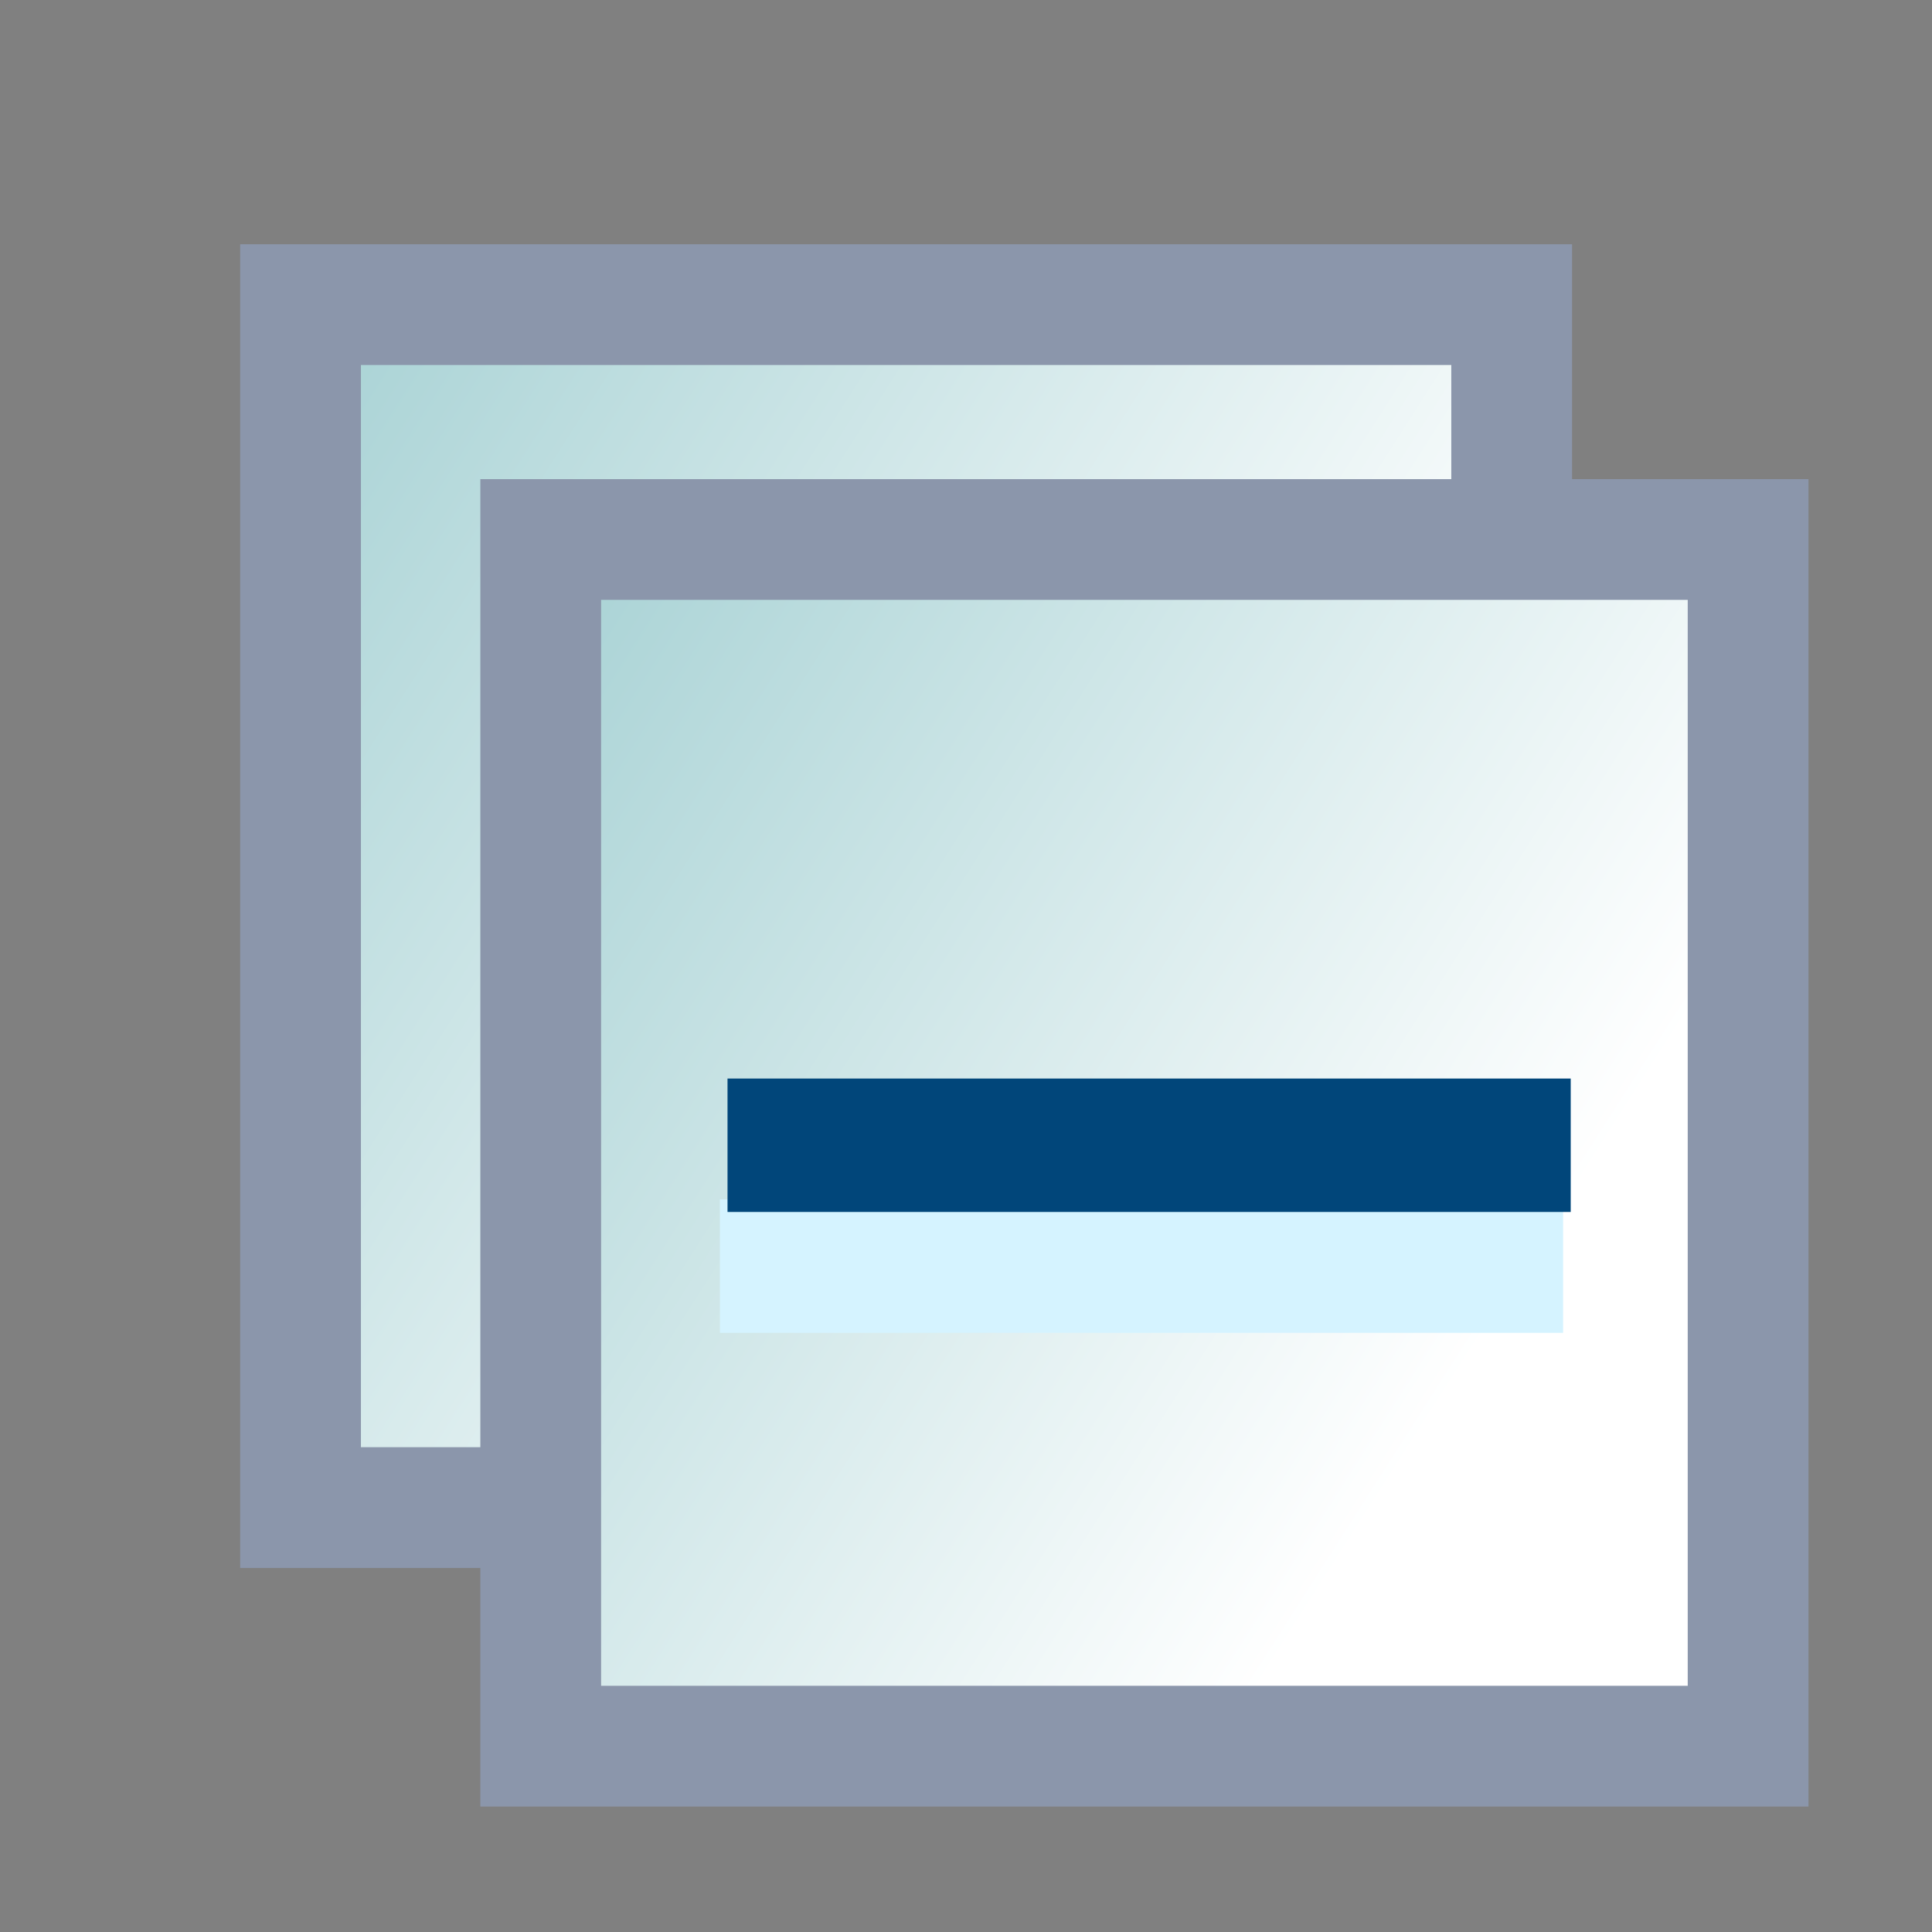 <?xml version="1.0" encoding="UTF-8" standalone="no"?>
<!-- Created with Inkscape (http://www.inkscape.org/) -->

<svg
   xmlns:dc="http://purl.org/dc/elements/1.1/"
   xmlns:cc="http://creativecommons.org/ns#"
   xmlns:rdf="http://www.w3.org/1999/02/22-rdf-syntax-ns#"
   xmlns:svg="http://www.w3.org/2000/svg"
   xmlns="http://www.w3.org/2000/svg"
   xmlns:xlink="http://www.w3.org/1999/xlink"
   xmlns:sodipodi="http://sodipodi.sourceforge.net/DTD/sodipodi-0.dtd"
   xmlns:inkscape="http://www.inkscape.org/namespaces/inkscape"
   width="16"
   height="16"
   id="svg2"
   version="1.1"
   inkscape:version="0.48.5 r10040"
   sodipodi:docname="collapseall.svg">
  <rect width="100%" height="100%" fill="#808080" stroke="none"/>
  <defs
     id="defs4">
    <linearGradient
       id="linearGradient5080-7-5">
      <stop
         style="stop-color:#9acbce;stop-opacity:1;"
         offset="0"
         id="stop5082-1-0" />
      <stop
         style="stop-color:#ffffff;stop-opacity:1;"
         offset="1"
         id="stop5084-3-8" />
    </linearGradient>
    <linearGradient
       inkscape:collect="always"
       xlink:href="#linearGradient5080-79"
       id="linearGradient5113-12"
       gradientUnits="userSpaceOnUse"
       x1="16.774"
       y1="1040.209"
       x2="26.536"
       y2="1046.44"
       gradientTransform="translate(0.972,0.972)" />
    <linearGradient
       id="linearGradient5080-79">
      <stop
         style="stop-color:#9acbce;stop-opacity:1;"
         offset="0"
         id="stop5082-7" />
      <stop
         style="stop-color:#ffffff;stop-opacity:1;"
         offset="1"
         id="stop5084-2" />
    </linearGradient>
    <linearGradient
       y2="1046.44"
       x2="26.536"
       y1="1040.209"
       x1="16.774"
       gradientUnits="userSpaceOnUse"
       id="linearGradient5178"
       xlink:href="#linearGradient5080-7-5"
       inkscape:collect="always" />
  </defs>
  <sodipodi:namedview
     id="base"
     pagecolor="#ffffff"
     bordercolor="#666666"
     borderopacity="1.0"
     inkscape:pageopacity="0.0"
     inkscape:pageshadow="2"
     inkscape:zoom="22.627418"
     inkscape:cx="9.3169434"
     inkscape:cy="3.8885032"
     inkscape:document-units="px"
     inkscape:current-layer="g5108"
     showgrid="true"
     inkscape:window-width="1147"
     inkscape:window-height="752"
     inkscape:window-x="1197"
     inkscape:window-y="810"
     inkscape:window-maximized="0"
     showguides="true"
     inkscape:guide-bbox="true"
     inkscape:snap-global="false">
    <inkscape:grid
       type="xygrid"
       id="grid2997" />
  </sodipodi:namedview>
  <g
     inkscape:label="Layer 1"
     inkscape:groupmode="layer"
     id="layer1"
     style="display:inline"
     transform="translate(0,-1036.362)">
    <g
       id="g4827"
       transform="translate(0.53,-0.707)">
      <g
         style="display:inline"
         id="g5108-3"
         transform="translate(-16.072,-1.324)">
        <rect
           y="1040.916"
           x="18.031"
           height="9.962"
           width="10.03"
           id="rect5076-6"
           style="color:#000000;fill:url(#linearGradient5178);fill-opacity:1;fill-rule:nonzero;stroke:#8b96ab;stroke-width:1;stroke-miterlimit:4;stroke-opacity:1;stroke-dasharray:none;marker:none;visibility:visible;display:inline;overflow:visible;enable-background:accumulate" />
      </g>
      <g
         style="display:inline"
         id="g5108"
         transform="translate(-15.055,-0.351)">
        <rect
           y="1041.888"
           x="19.003"
           height="9.993"
           width="9.999"
           id="rect5076"
           style="color:#000000;fill:url(#linearGradient5113-12);fill-opacity:1;fill-rule:nonzero;stroke:#8b96ab;stroke-width:1;stroke-miterlimit:4;stroke-opacity:1;stroke-dasharray:none;marker:none;visibility:visible;display:inline;overflow:visible;enable-background:accumulate" />
        <rect
           y="1047.353"
           x="20.487"
           height="1.105"
           width="6.983"
           id="rect5088-0"
           style="color:#000000;fill:#d5f3ff;fill-opacity:1;fill-rule:nonzero;stroke:none;stroke-width:0;marker:none;visibility:visible;display:inline;overflow:visible;enable-background:accumulate" />
        <rect
           y="1046.352"
           x="20.55"
           height="1.105"
           width="6.983"
           id="rect5088"
           style="color:#000000;fill:#01467a;fill-opacity:1;fill-rule:nonzero;stroke:none;stroke-width:0;marker:none;visibility:visible;display:inline;overflow:visible;enable-background:accumulate" />
      </g>
    </g>
  </g>
</svg>
